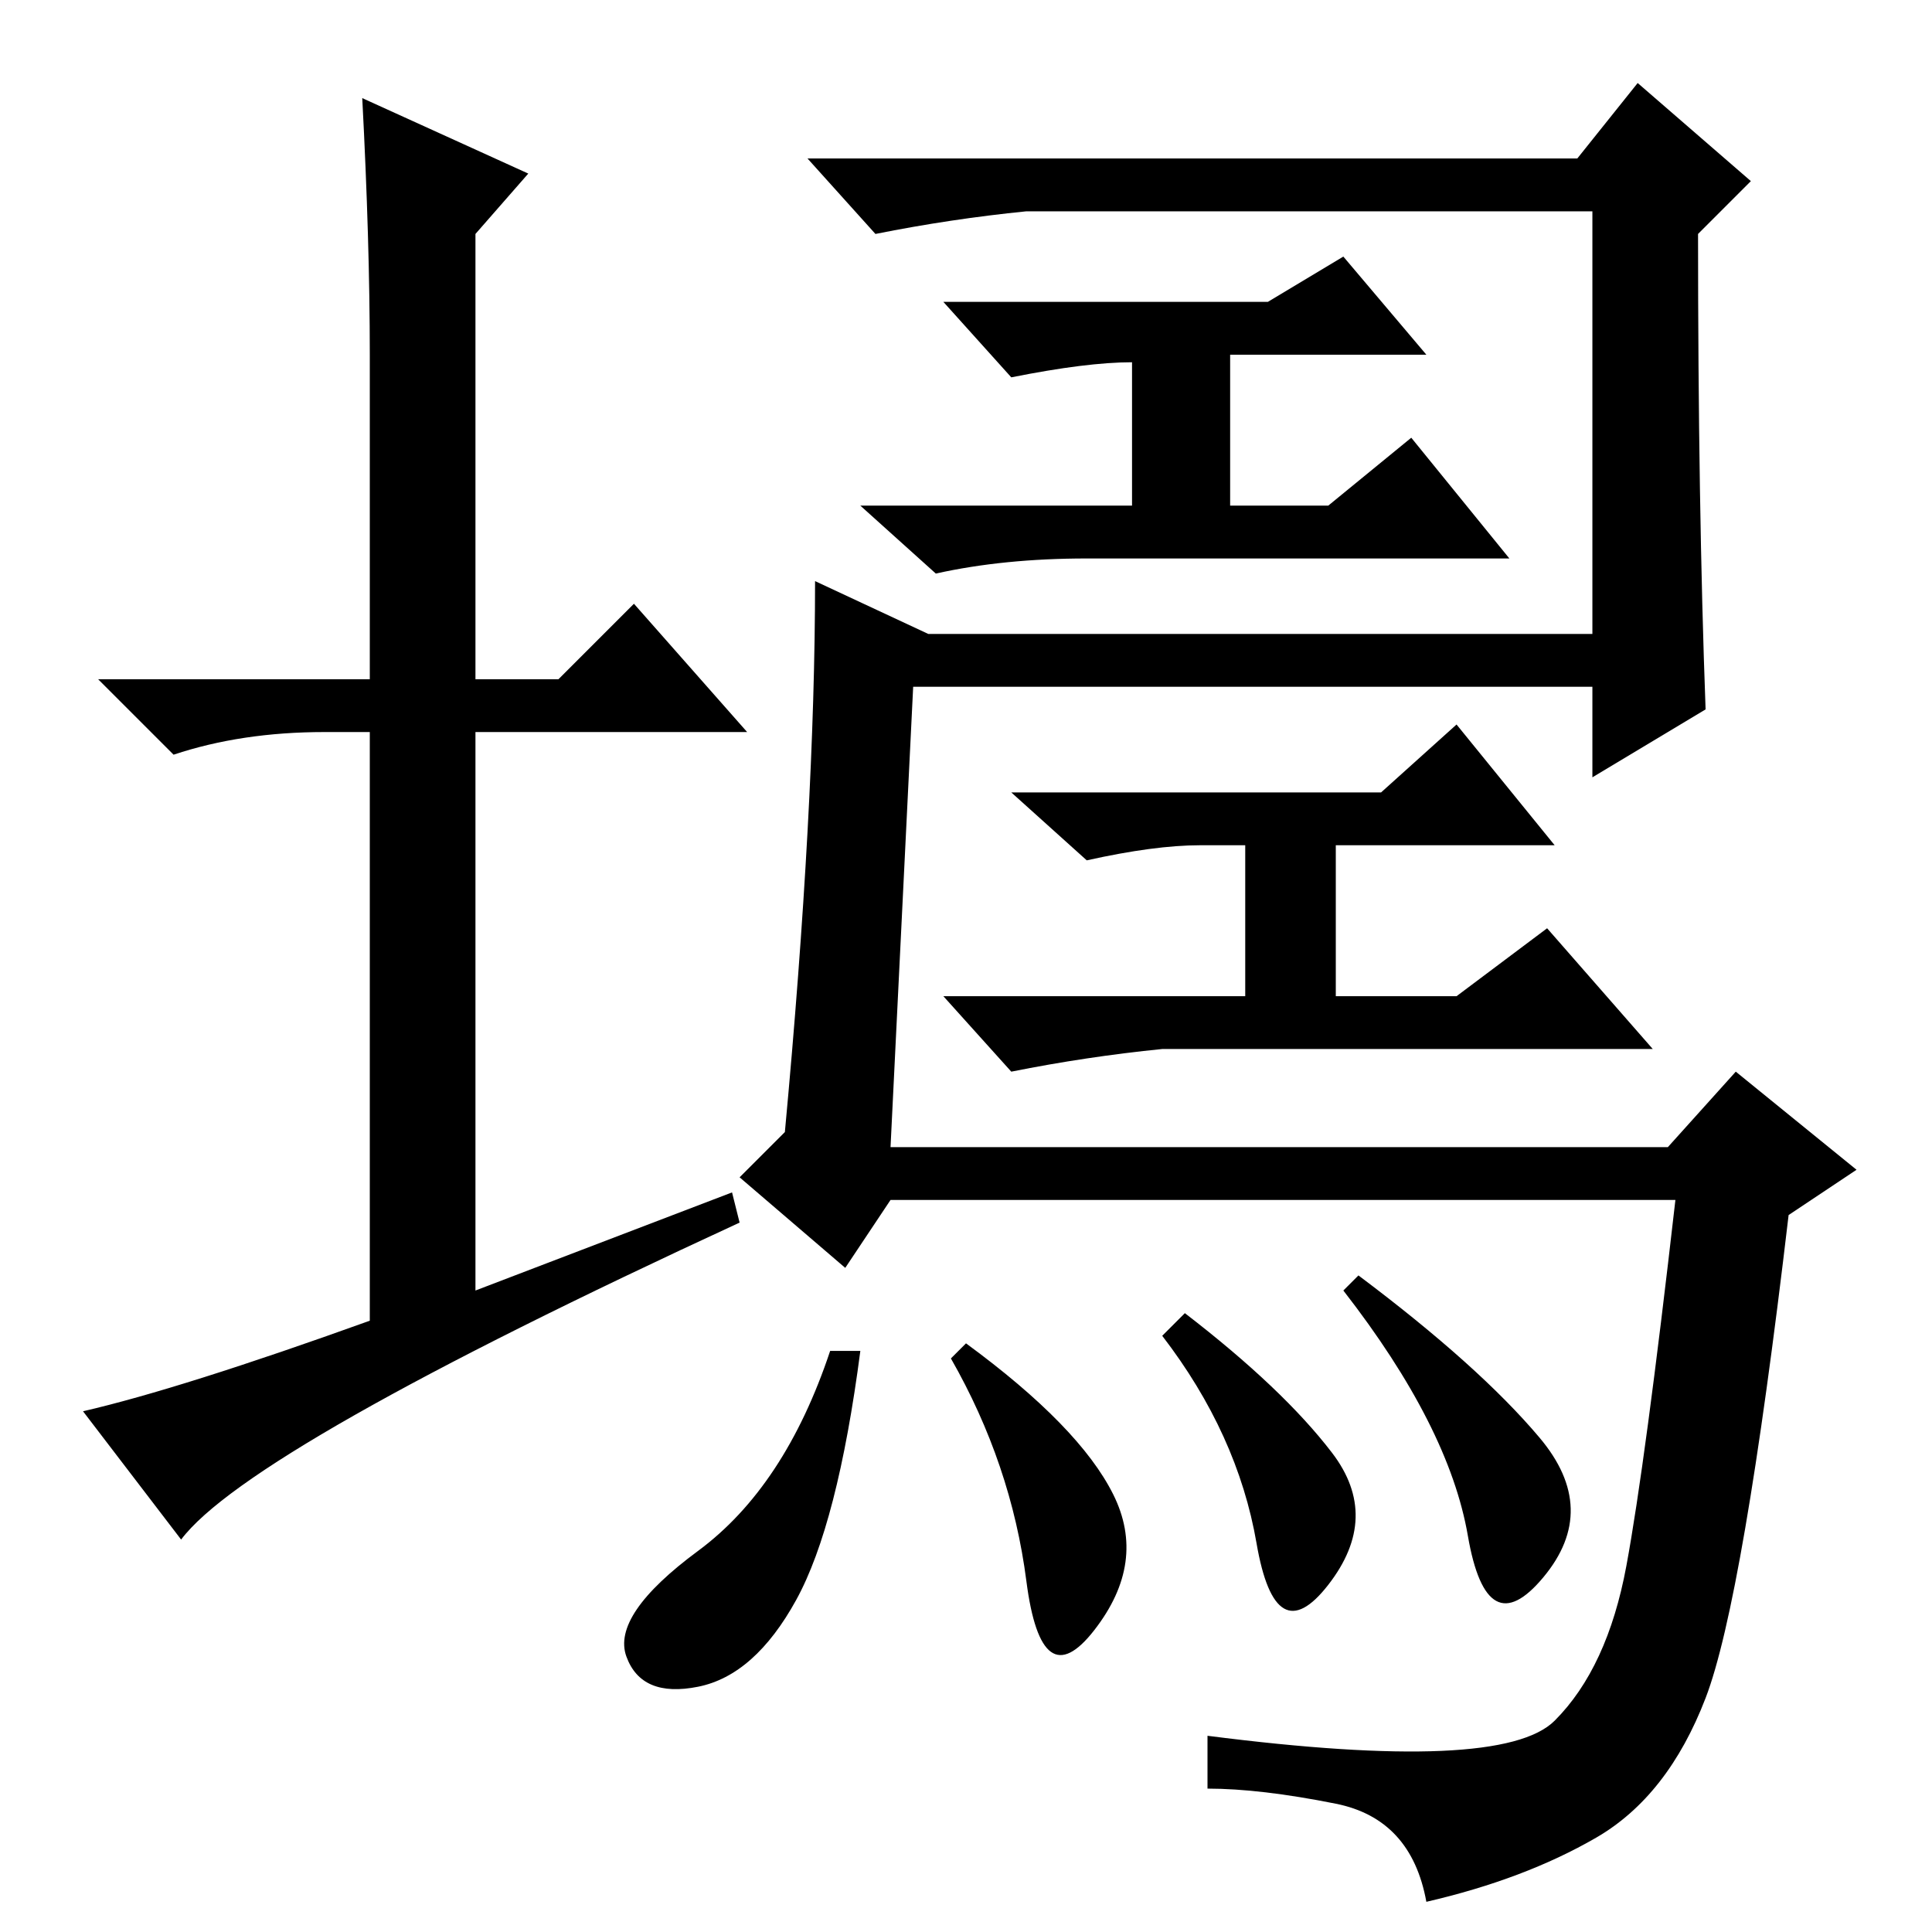 <?xml version="1.0" standalone="no"?>
<!DOCTYPE svg PUBLIC "-//W3C//DTD SVG 1.1//EN" "http://www.w3.org/Graphics/SVG/1.1/DTD/svg11.dtd" >
<svg xmlns="http://www.w3.org/2000/svg" xmlns:xlink="http://www.w3.org/1999/xlink" version="1.1" viewBox="0 -36 256 256">
  <g transform="matrix(1 0 0 -1 0 220)">
   <path fill="currentColor"
d="M97 98l1 -4q-65 -30 -74 -42l-13 17q13 3 38 12v78h-6q-11 0 -20 -3l-10 10h36v43q0 15 -1 34l22 -10l-7 -8v-59h11l10 10l15 -17h-36v-74zM118 104h103l9 10l16 -13l-9 -6q-6 -51 -11 -64t-14.5 -18.5t-22.5 -8.5q-2 11 -12 13t-17 2v7q39 -5 46 2t9.5 20.5t6.5 48.5
h-104l-6 -9l-14 12l6 6q4 43 4 73l15 -7h88v56h-75q-10 -1 -20 -3l-9 10h102l8 10l15 -13l-7 -7q0 -36 1 -63l-15 -9v12h-90zM150 208q-6 0 -16 -2l-9 10h43l10 6l11 -13h-26v-20h13l11 9l13 -16h-56q-11 0 -20 -2l-10 9h36v19v0zM159 144q-6 0 -15 -2l-10 9h49l10 9l13 -16
h-29v-20h16l12 9l14 -16h-65q-10 -1 -20 -3l-9 10h40v20h-6zM114 77q-3 -23 -8.5 -33t-13 -11.5t-9.5 4t9.5 14t17.5 26.5h4zM128 78q15 -11 19.5 -20t-2.5 -18t-9 6.5t-10 29.5zM176.5 63.5q6.5 -8.5 -0.5 -17.5t-9.5 5.5t-12.5 27.5l3 3q13 -10 19.5 -18.5zM204 65.5
q8 -9.5 0.5 -18.5t-10 5.5t-16.5 32.5l2 2q16 -12 24 -21.5z" />
  </g>

</svg>

